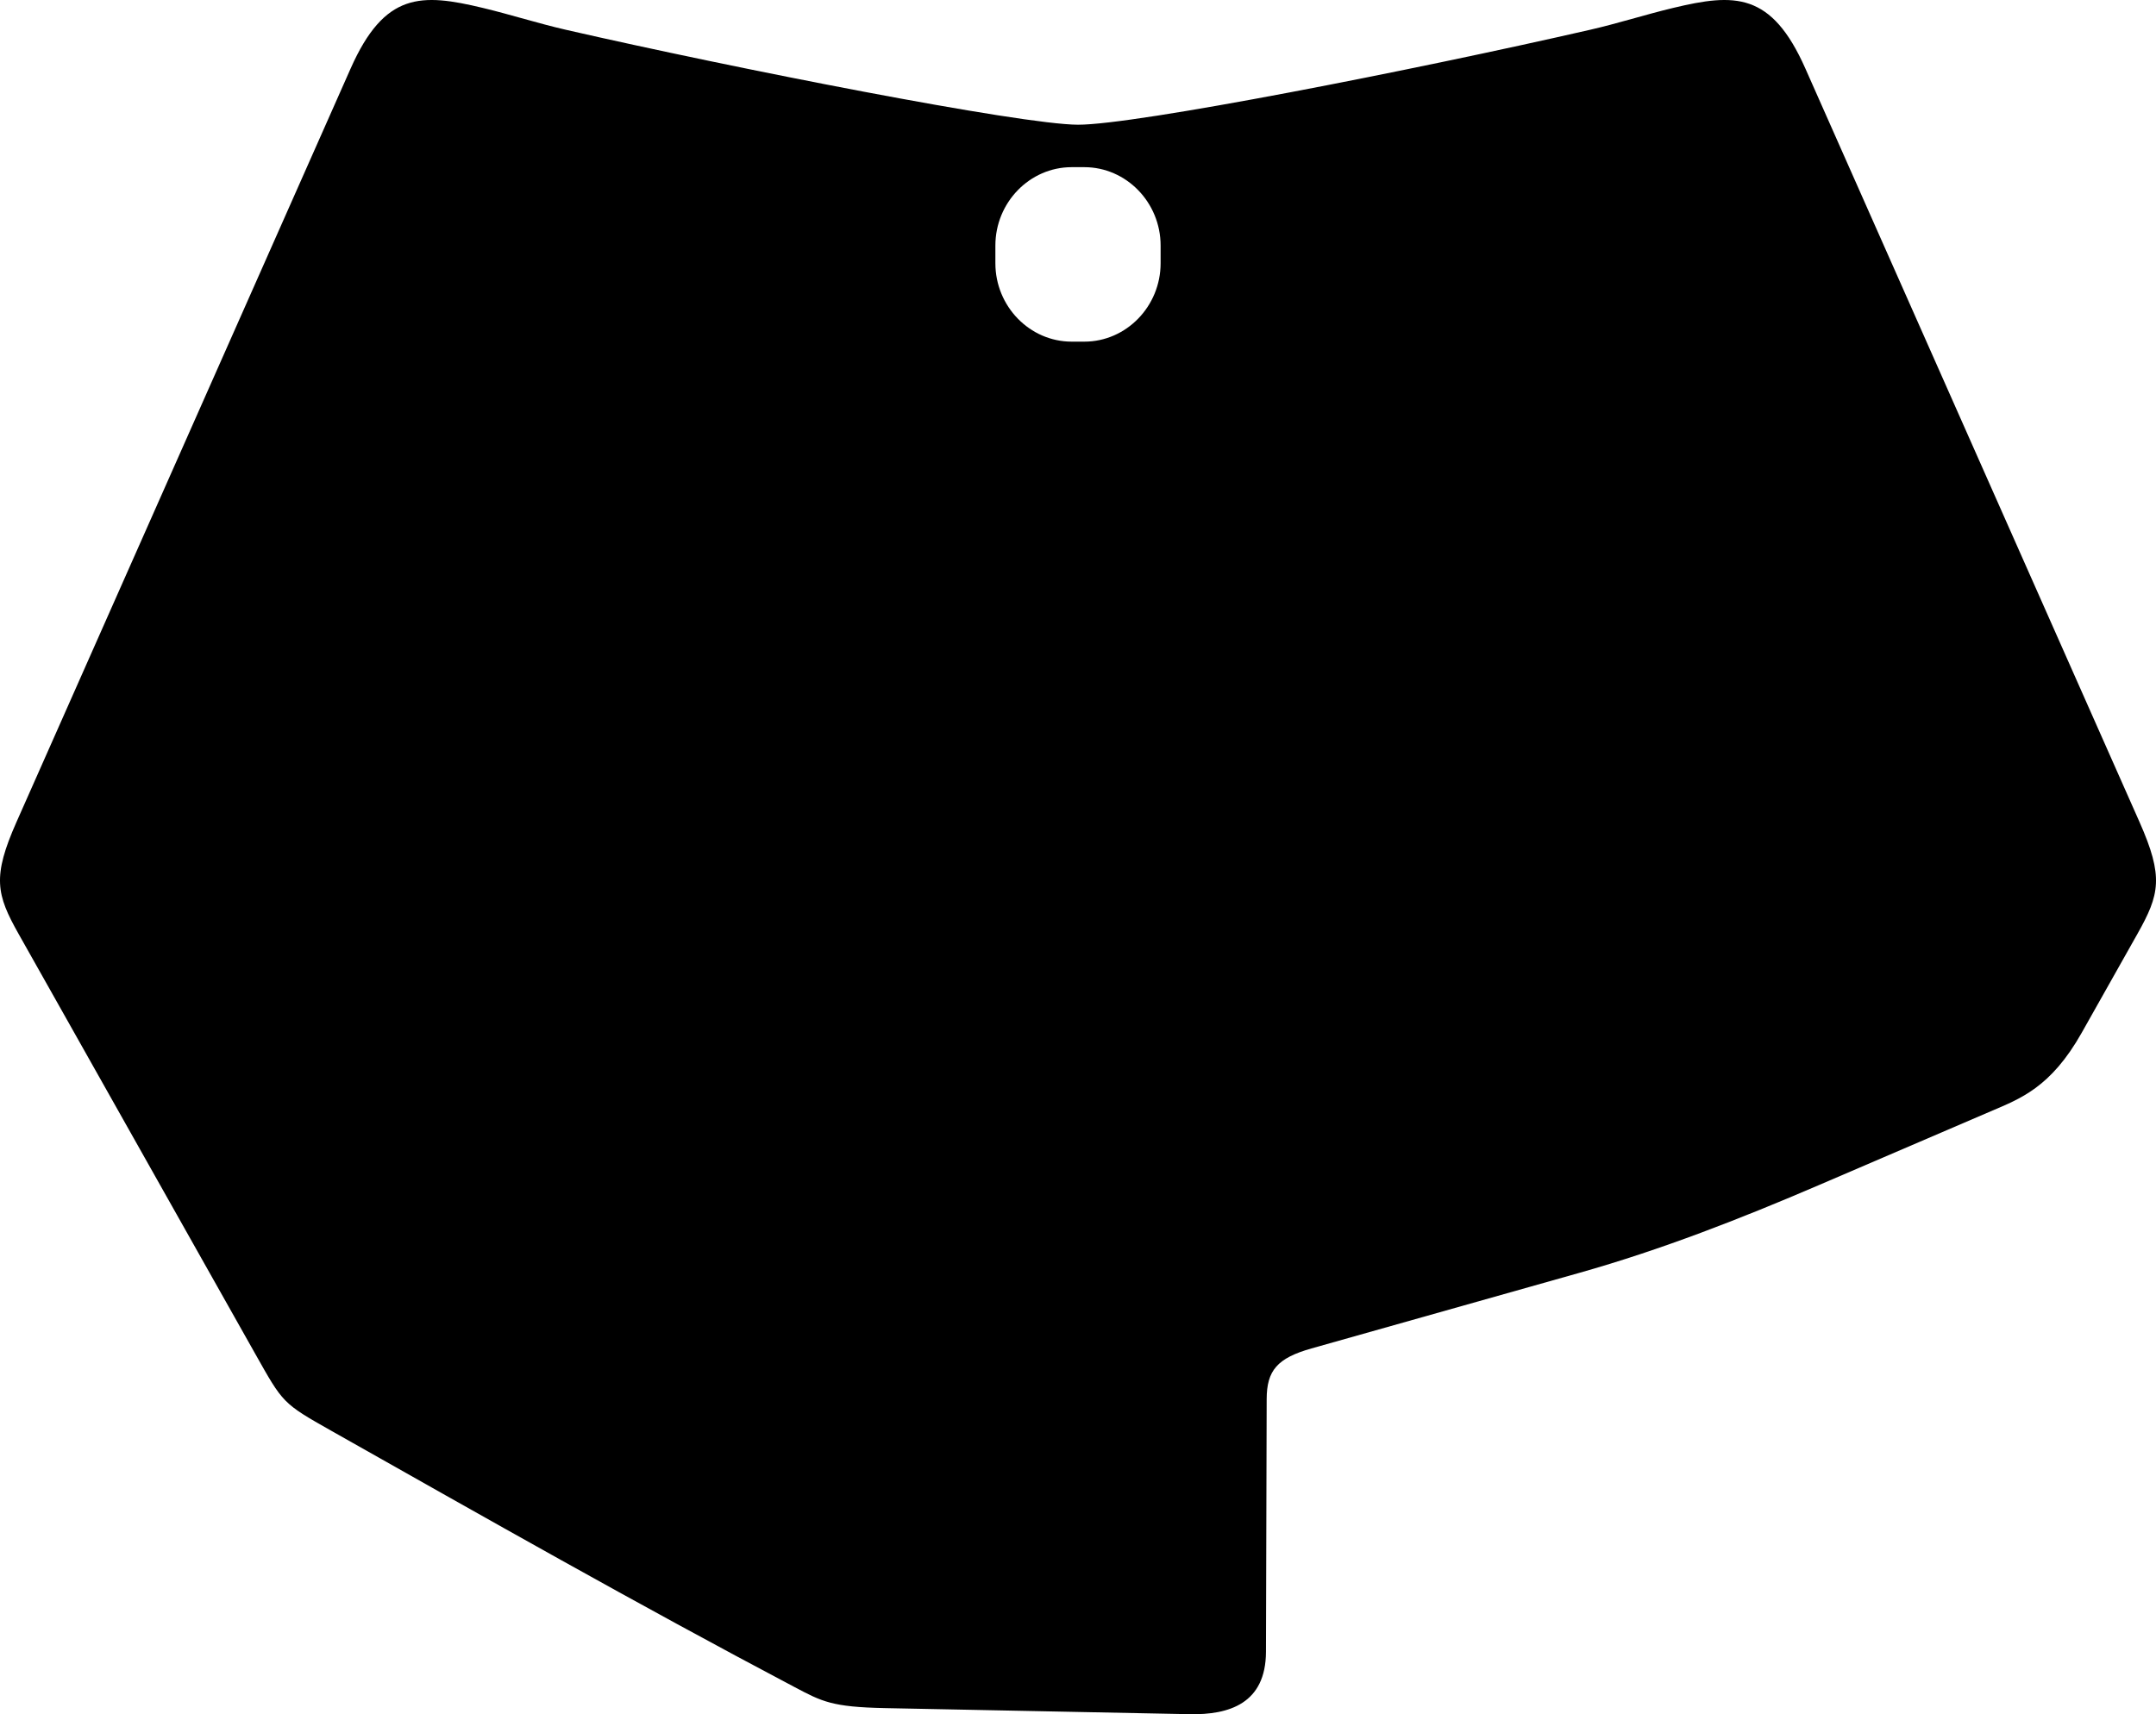 <?xml version="1.0" encoding="utf-8"?>
<!-- Generator: Adobe Illustrator 16.0.0, SVG Export Plug-In . SVG Version: 6.00 Build 0)  -->
<!DOCTYPE svg PUBLIC "-//W3C//DTD SVG 1.1//EN" "http://www.w3.org/Graphics/SVG/1.1/DTD/svg11.dtd">
<svg version="1.1" id="Layer_1" xmlns="http://www.w3.org/2000/svg" xmlns:xlink="http://www.w3.org/1999/xlink" x="0px" y="0px"
	 width="901.41px" height="716.895px" viewBox="0 0 901.41 716.895" enable-background="new 0 0 901.41 716.895"
	 xml:space="preserve">
<path d="M660.505,532.259c34.139-9.639,67.321-22.631,99.918-36.631l71.844-30.857c12.312-5.284,25.123-9.866,38.1-32.899
	l23.246-41.262c9.33-16.562,11.084-23.877,0.883-46.888L754.817,28.662C740.602-3.405,725.26-2.858,699.512,3.317
	c-11.623,2.788-23.101,6.475-34.62,9.115c-74.187,17.003-190.258,39.786-214.188,39.722c-23.93-0.064-143.458-23.51-214.188-39.721
	c-11.521-2.641-22.995-6.327-34.618-9.115c-25.748-6.177-41.09-6.723-55.306,25.344L6.916,343.721
	c-10.202,23.009-8.444,30.329,0.882,46.888l98.871,175.482c11.71,20.785,11.388,20.713,32.033,32.373
	c63.607,35.926,127.854,72.439,193.587,107.125c11.397,6.021,15.603,8.305,37.654,8.746l127.42,2.543
	c16.453,0.328,31.869-4.402,31.933-26.104l0.002-0.894l0.295-104.77c0.031-11.933,4.383-17.146,18.754-21.195L660.505,532.259
	L660.505,532.259z M448.06,142.877c-17.545,0-31.898-14.758-31.898-32.796v-7.374c0-18.038,14.354-32.796,31.898-32.796h5.289
	c17.547,0,31.896,14.758,31.896,32.796v7.374c0,18.038-14.354,32.796-31.896,32.796H448.06L448.06,142.877z"/>
</svg>

